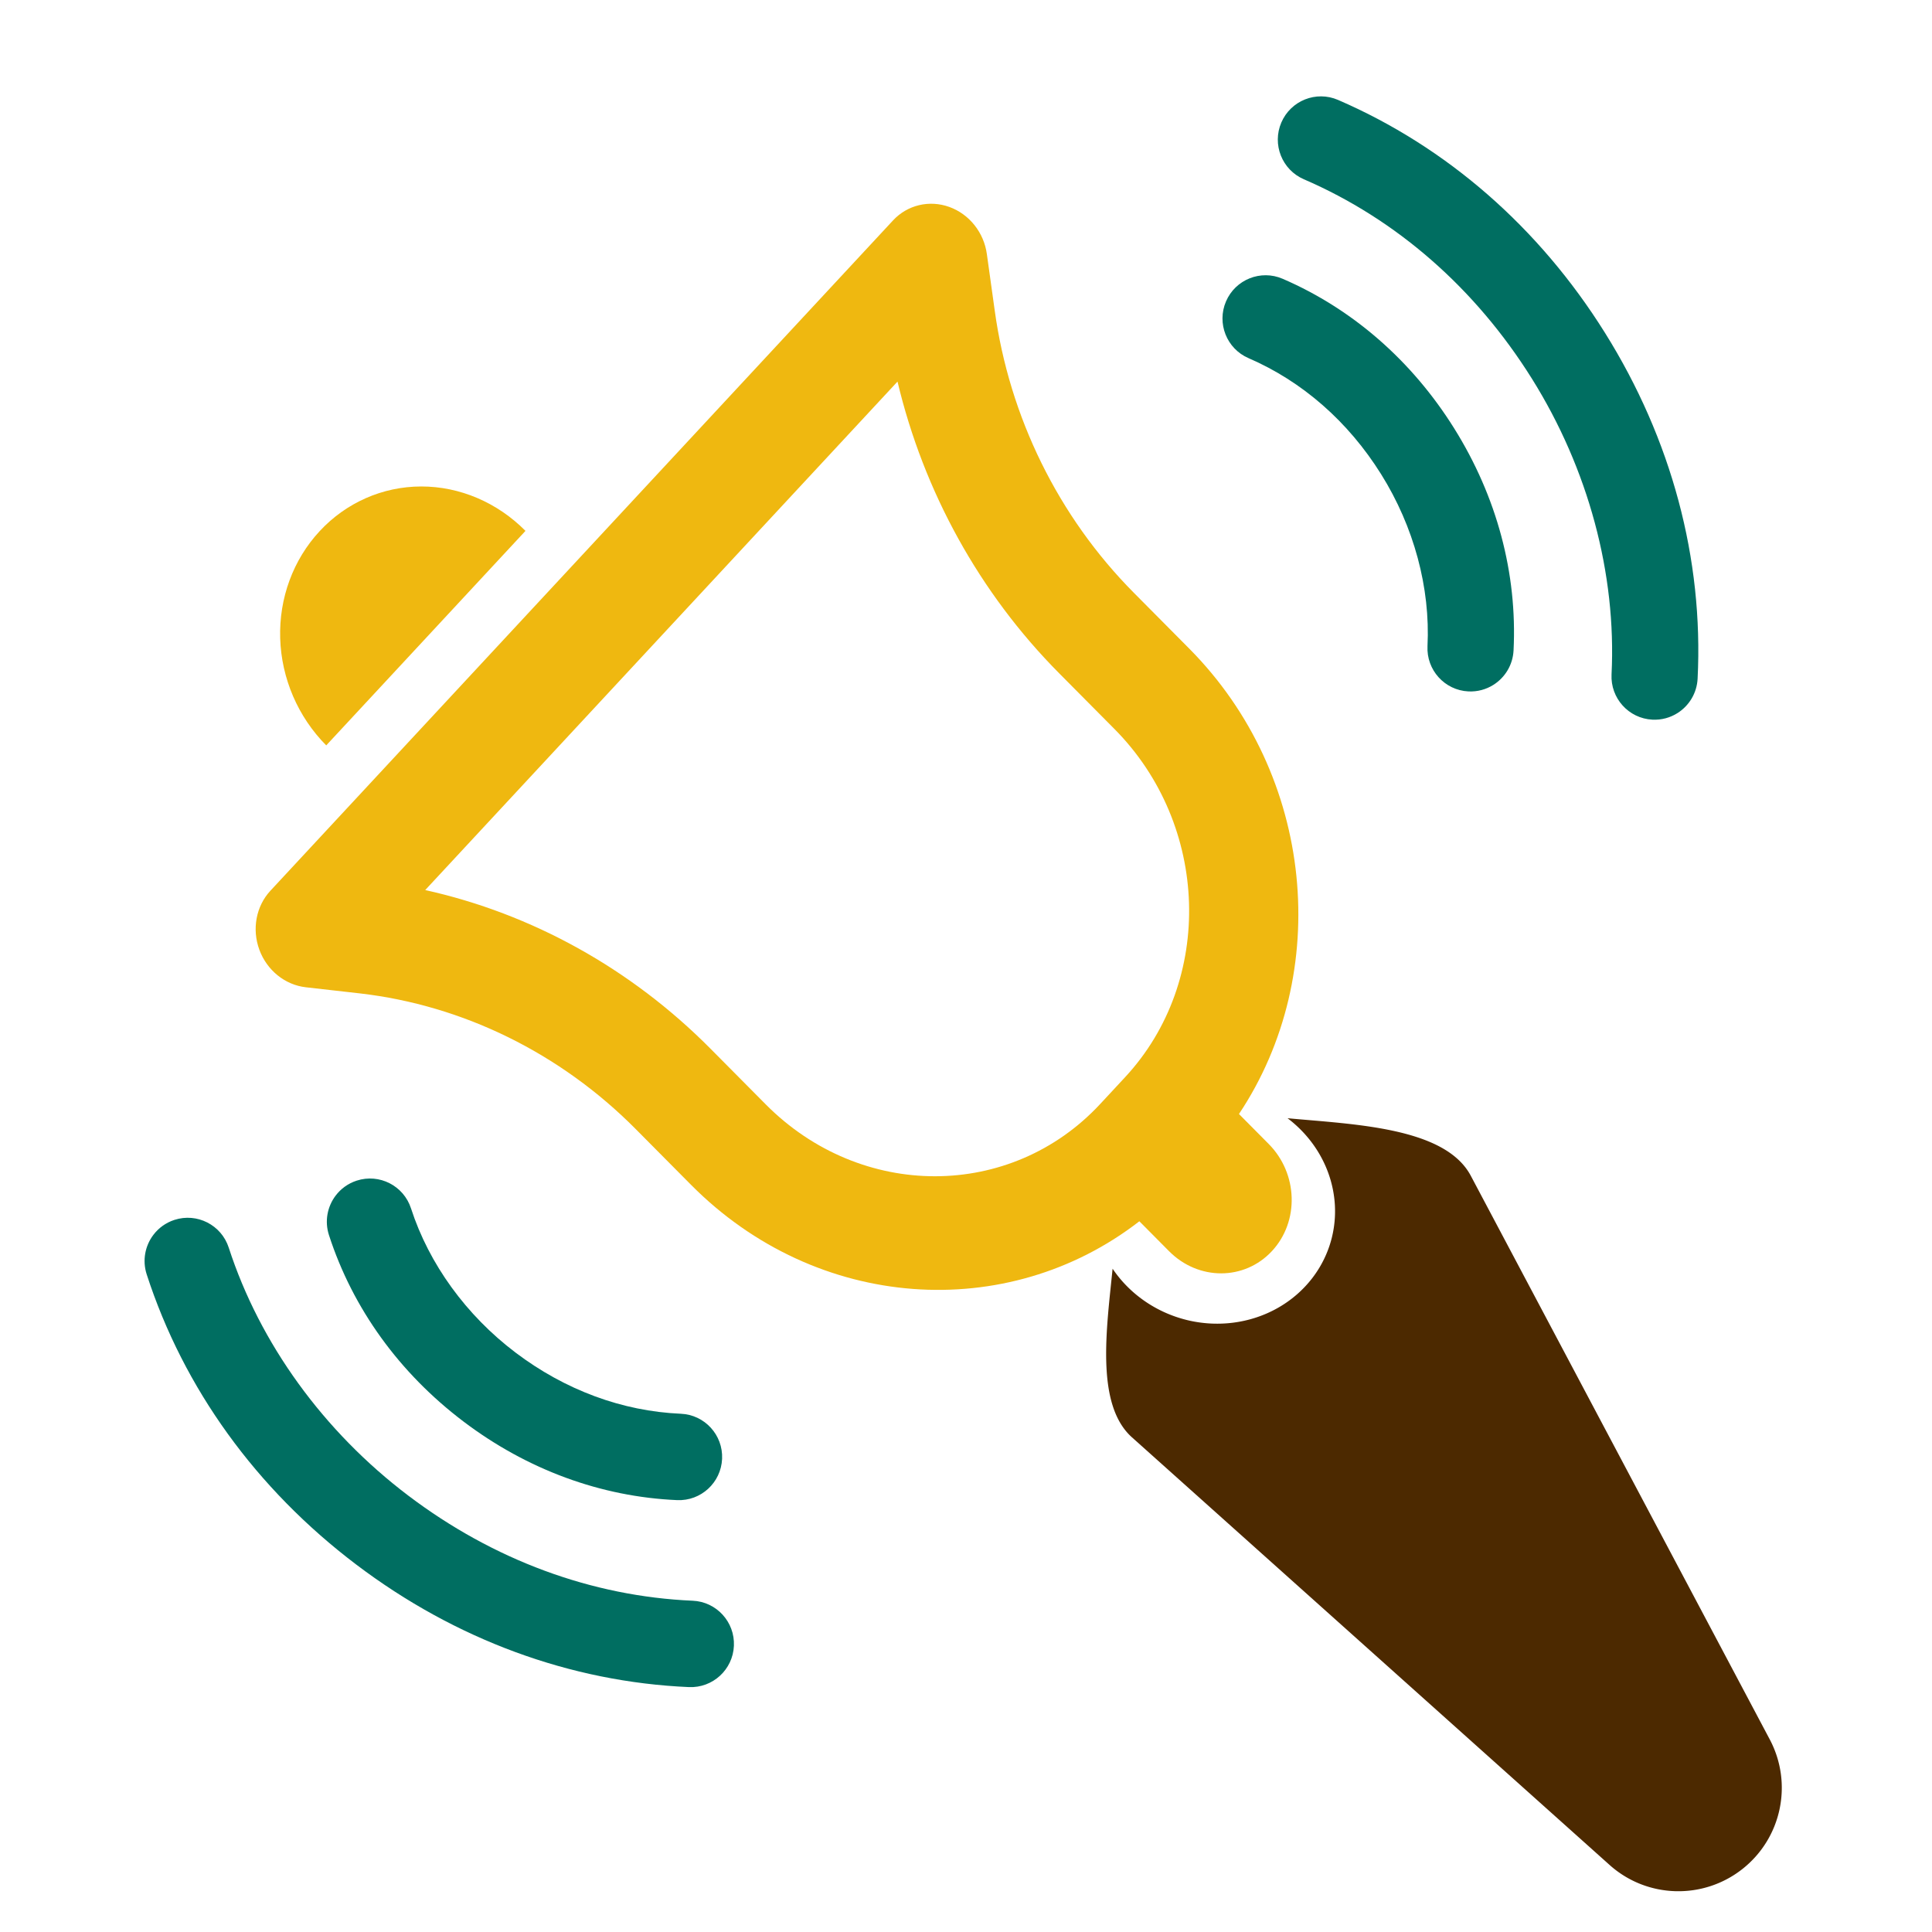 <?xml version="1.0" encoding="UTF-8" standalone="no"?>
<!-- Created with Inkscape (http://www.inkscape.org/) -->

<svg
   width="217mm"
   height="217mm"
   viewBox="0 0 217 217"
   version="1.1"
   id="svg24189"
   inkscape:version="1.2.2 (b0a8486541, 2022-12-01)"
   sodipodi:docname="simplist Logo.svg"
   xml:space="preserve"
   xmlns:inkscape="http://www.inkscape.org/namespaces/inkscape"
   xmlns:sodipodi="http://sodipodi.sourceforge.net/DTD/sodipodi-0.dtd"
   xmlns="http://www.w3.org/2000/svg"
   xmlns:svg="http://www.w3.org/2000/svg"><sodipodi:namedview
     id="namedview24191"
     pagecolor="#ffffff"
     bordercolor="#999999"
     borderopacity="1"
     inkscape:showpageshadow="0"
     inkscape:pageopacity="0"
     inkscape:pagecheckerboard="0"
     inkscape:deskcolor="#d1d1d1"
     inkscape:document-units="mm"
     showgrid="false"
     inkscape:zoom="0.73406285"
     inkscape:cx="444.7848"
     inkscape:cy="406.64093"
     inkscape:window-width="1920"
     inkscape:window-height="1004"
     inkscape:window-x="0"
     inkscape:window-y="0"
     inkscape:window-maximized="1"
     inkscape:current-layer="layer1" /><defs
     id="defs24186" /><g
     inkscape:label="Layer 1"
     inkscape:groupmode="layer"
     id="layer1"><path
       id="path26954"
       style="fill:#4c2900;fill-opacity:1;stroke-width:0.242"
       d="M 144.617 125.598 A 13.658 12.941 15.314 0 1 149.586 139.028 A 13.658 12.941 15.314 0 1 133.203 148.237 L 133.203 148.236 A 13.658 12.941 15.314 0 1 124.966 142.501 C 124.302 149.162 123.021 157.729 127.125 161.426 L 180.793 209.474 C 184.978 213.218 191.255 213.416 195.684 209.942 C 200.113 206.467 201.412 200.321 198.764 195.346 L 165.196 132.058 C 162.298 126.593 152.023 126.29 144.617 125.598 z " /><path
       d="m 142.865,140.519 c 3.095,-3.332 2.93,-8.709 -0.369,-12.033 l -3.336,-3.361 c 10.533,-15.807 8.533,-38.047 -5.593,-52.281 l -6.224,-6.272 c -8.461,-8.525 -13.969,-19.724 -15.618,-31.699 l -0.88,-6.316 c -0.328,-2.444 -1.98,-4.51 -4.227,-5.316 -2.246,-0.806 -4.703,-0.22 -6.311,1.512 L 30.37,100.048 c -1.609,1.732 -2.09,4.308 -1.242,6.62 0.847,2.312 2.885,3.964 5.241,4.224 l 6.072,0.688 c 11.564,1.339 22.493,6.703 30.953,15.228 l 6.224,6.272 c 14.126,14.234 35.534,15.58 50.353,4.092 l 3.336,3.361 c 3.299,3.324 8.464,3.317 11.559,-0.015 z m -17.891,-18.027 -1.399,1.506 c -10.036,10.805 -26.868,10.826 -37.565,0.047 l -6.224,-6.272 C 70.859,108.778 59.725,102.625 47.76,99.97 l 53.047,-57.111 c 2.944,12.368 9.216,23.754 18.143,32.749 l 6.224,6.272 c 10.697,10.779 11.234,28.301 1.198,39.106 z M 36.642,83.721 47.832,71.674 59.022,59.627 c -3.168,-3.192 -7.377,-4.992 -11.712,-4.987 -4.334,0.005 -8.433,1.816 -11.405,5.016 -2.972,3.2 -4.574,7.526 -4.435,12.039 0.138,4.512 2.004,8.834 5.173,12.027 z"
       id="path3214"
       style="fill:#efb810;fill-opacity:1;stroke-width:0.261"
       sodipodi:nodetypes="cscssccscccccsscscccsscccsssccccccsc" /><g
       style="fill:#006e61;fill-opacity:1"
       id="g15687"
       transform="matrix(0.41,-0.258,0.257,0.411,29.116,-49.769)"><g
         id="g15676"
         transform="translate(-230.016,142.308)"
         style="fill:#006e61;fill-opacity:1">
	<path
   d="m 375.337,97.308 c -3.136,-4.547 -9.364,-5.691 -13.909,-2.557 -4.547,3.135 -5.692,9.362 -2.557,13.909 13.295,19.284 20.322,42.543 20.322,67.264 0,24.627 -7.35,48.709 -20.694,67.81 -3.163,4.527 -2.058,10.762 2.47,13.925 1.744,1.219 3.741,1.804 5.719,1.804 3.155,0 6.262,-1.491 8.206,-4.273 15.897,-22.753 24.3,-50.163 24.3,-79.265 -0.001,-28.794 -8.251,-55.979 -23.857,-78.617 z"
   id="path15670"
   style="fill:#006e61;fill-opacity:1" />
	<path
   d="m 342.47,125.562 c -3.134,-4.547 -9.361,-5.692 -13.909,-2.557 -4.547,3.135 -5.691,9.362 -2.556,13.909 7.72,11.197 11.801,24.726 11.801,39.124 0,14.344 -4.268,28.352 -12.016,39.443 -3.163,4.527 -2.058,10.762 2.47,13.925 1.744,1.218 3.741,1.803 5.719,1.803 3.156,0 6.262,-1.49 8.206,-4.274 10.22,-14.627 15.621,-32.228 15.621,-50.897 0,-18.471 -5.303,-35.925 -15.336,-50.476 z"
   id="path15672"
   style="fill:#006e61;fill-opacity:1" />
	
</g></g><g
       style="fill:#006e61;fill-opacity:1"
       id="g15687-6"
       transform="matrix(0.449,-0.282,0.282,0.449,-115.626,58.485)"><g
         id="g15676-6"
         transform="matrix(-0.855,0.326,-0.324,-0.855,529.29,363.687)"
         style="fill:#006e61;fill-opacity:1">
	<path
   d="m 375.337,97.308 c -3.136,-4.547 -9.364,-5.691 -13.909,-2.557 -4.547,3.135 -5.692,9.362 -2.557,13.909 13.295,19.284 20.322,42.543 20.322,67.264 0,24.627 -7.35,48.709 -20.694,67.81 -3.163,4.527 -2.058,10.762 2.47,13.925 1.744,1.219 3.741,1.804 5.719,1.804 3.155,0 6.262,-1.491 8.206,-4.273 15.897,-22.753 24.3,-50.163 24.3,-79.265 -0.001,-28.794 -8.251,-55.979 -23.857,-78.617 z"
   id="path15670-4"
   style="fill:#006e61;fill-opacity:1" />
	<path
   d="m 342.47,125.562 c -3.134,-4.547 -9.361,-5.692 -13.909,-2.557 -4.547,3.135 -5.691,9.362 -2.556,13.909 7.72,11.197 11.801,24.726 11.801,39.124 0,14.344 -4.268,28.352 -12.016,39.443 -3.163,4.527 -2.058,10.762 2.47,13.925 1.744,1.218 3.741,1.803 5.719,1.803 3.156,0 6.262,-1.49 8.206,-4.274 10.22,-14.627 15.621,-32.228 15.621,-50.897 0,-18.471 -5.303,-35.925 -15.336,-50.476 z"
   id="path15672-9"
   style="fill:#006e61;fill-opacity:1" />
	
</g></g></g></svg>
